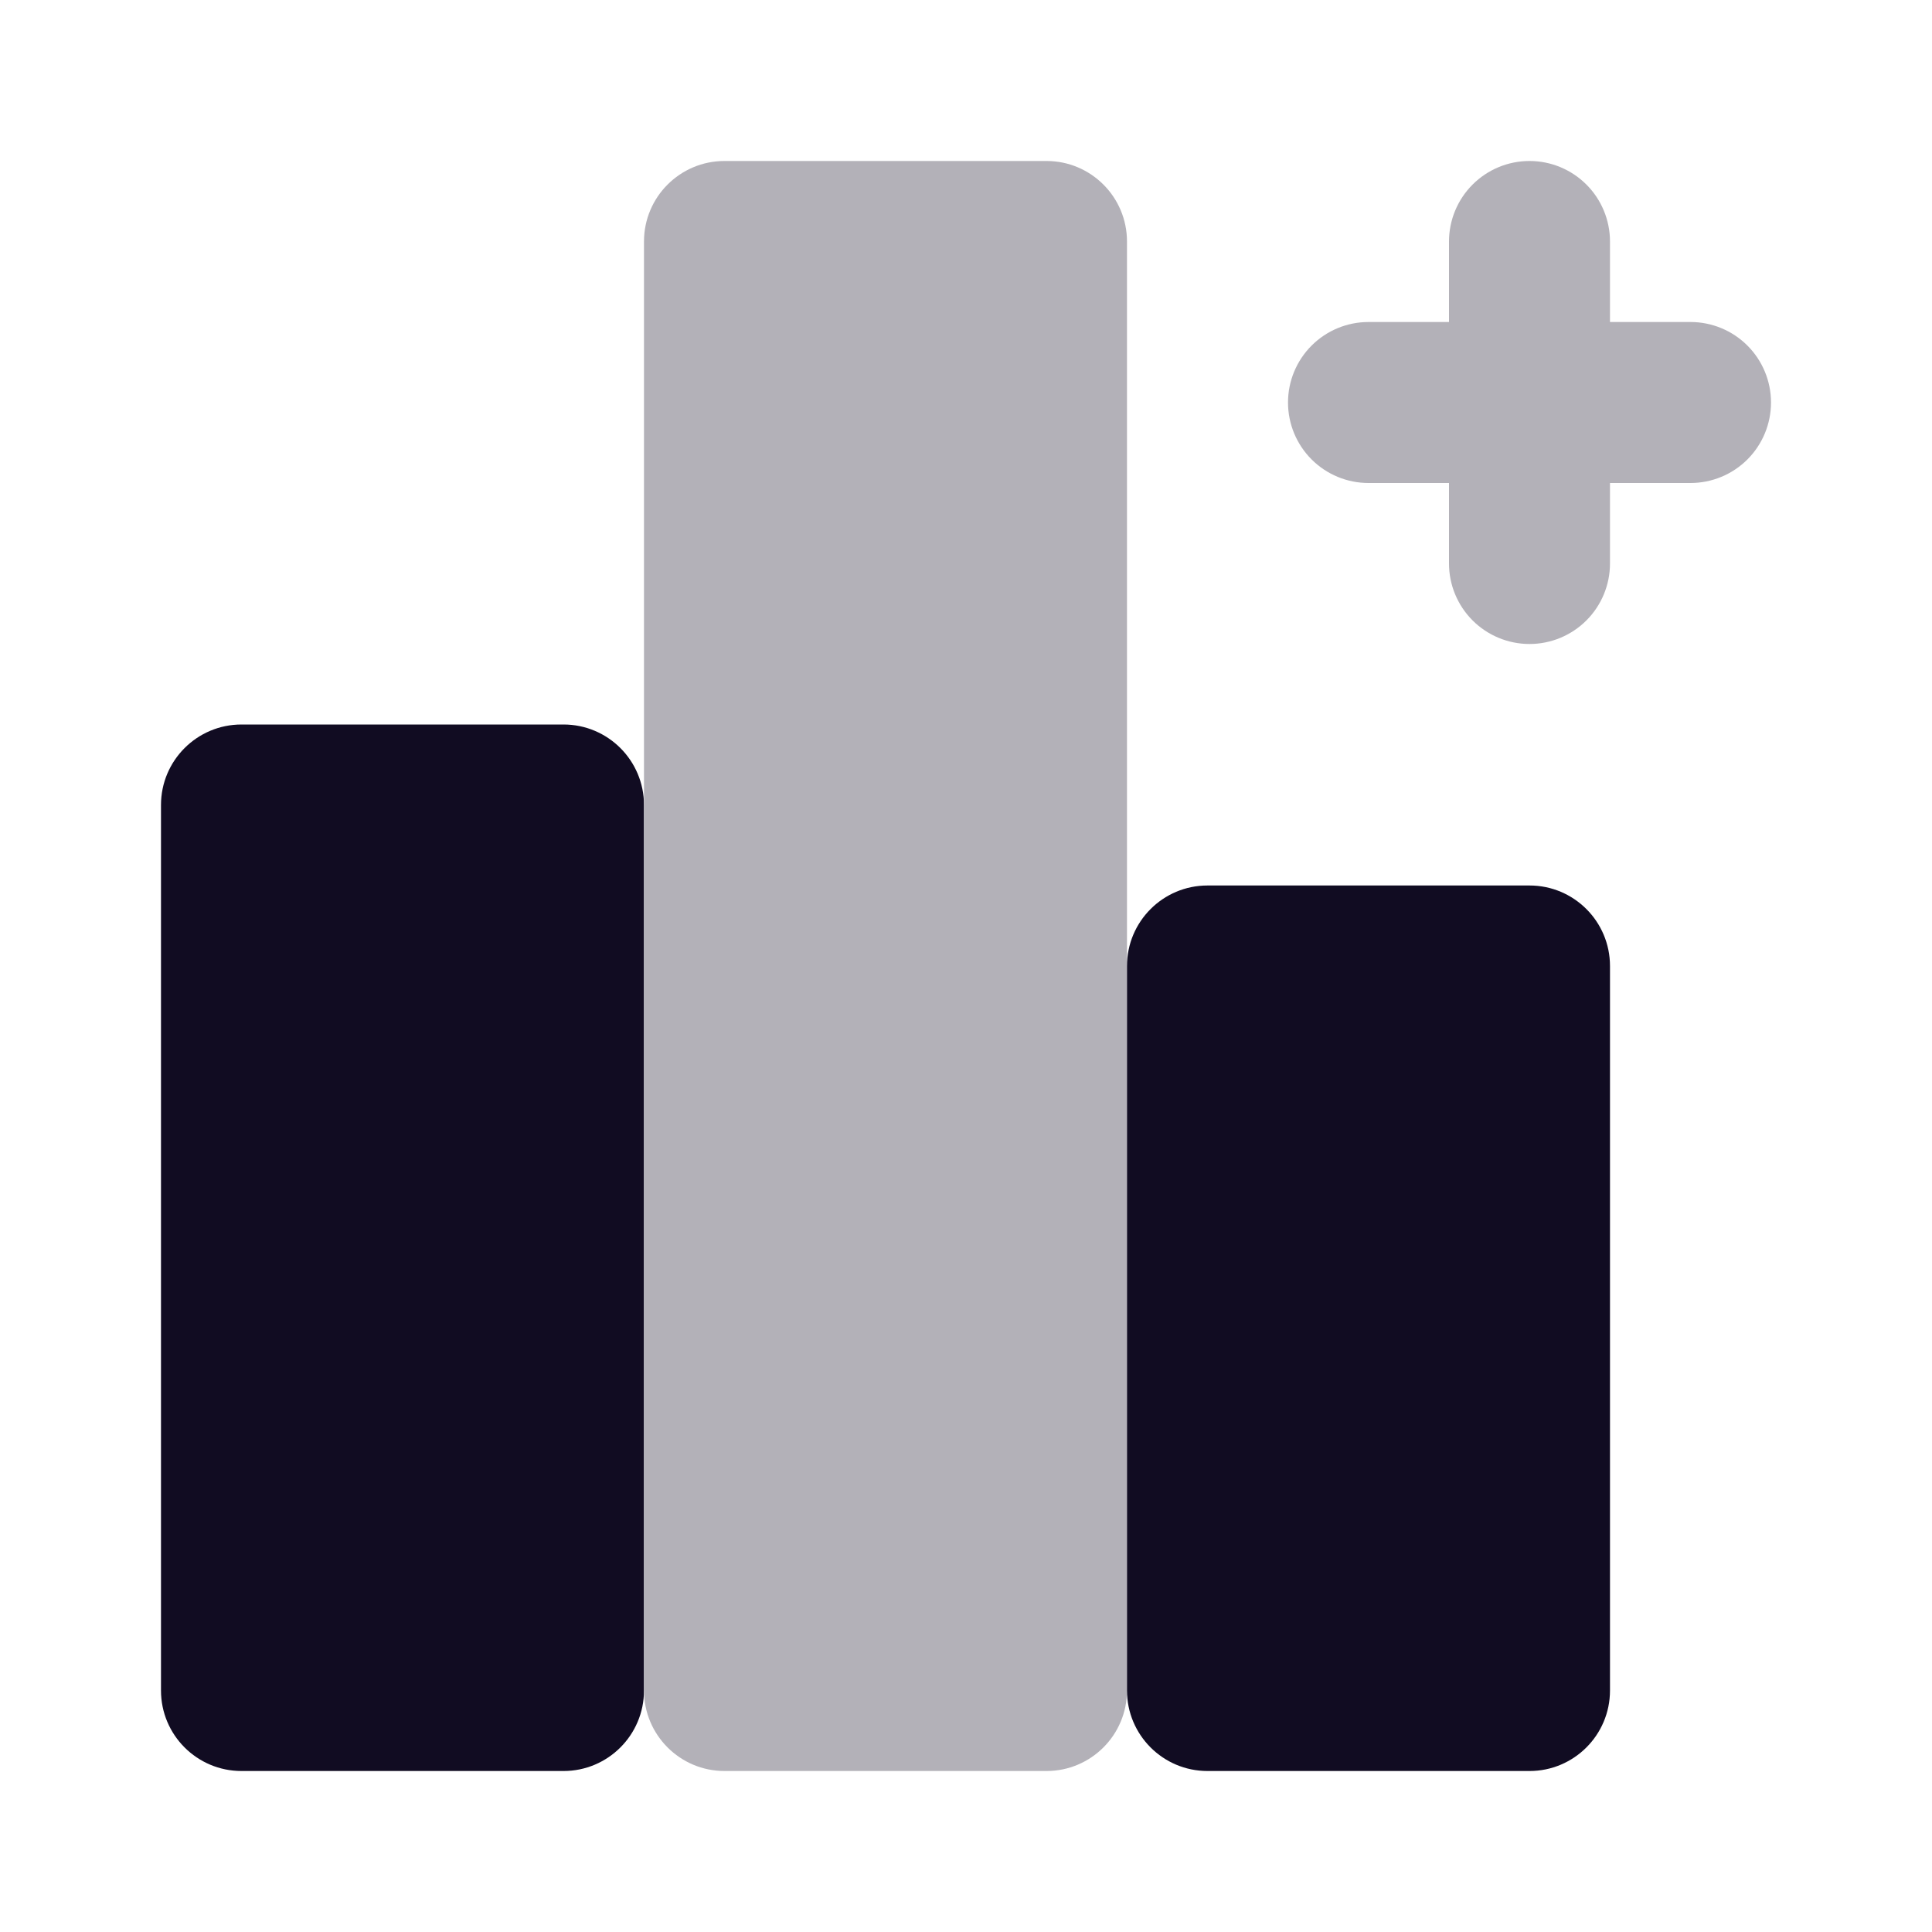 <svg width="64" height="64" viewBox="0 0 64 64" fill="none" xmlns="http://www.w3.org/2000/svg">
<path d="M56 10.667H53.333V8C53.333 7.293 53.052 6.614 52.552 6.114C52.052 5.614 51.374 5.333 50.667 5.333C49.959 5.333 49.281 5.614 48.781 6.114C48.281 6.614 48 7.293 48 8V10.667H45.333C44.626 10.667 43.948 10.948 43.448 11.448C42.948 11.948 42.667 12.626 42.667 13.333C42.667 14.041 42.948 14.719 43.448 15.219C43.948 15.719 44.626 16 45.333 16H48V18.667C48 19.374 48.281 20.052 48.781 20.552C49.281 21.052 49.959 21.333 50.667 21.333C51.374 21.333 52.052 21.052 52.552 20.552C53.052 20.052 53.333 19.374 53.333 18.667V16H56C56.707 16 57.386 15.719 57.886 15.219C58.386 14.719 58.667 14.041 58.667 13.333C58.667 12.626 58.386 11.948 57.886 11.448C57.386 10.948 56.707 10.667 56 10.667Z" fill="#B3B1B8"/>
<path d="M18.667 24H8C6.527 24 5.333 25.194 5.333 26.667V56C5.333 57.473 6.527 58.667 8 58.667H18.667C20.139 58.667 21.333 57.473 21.333 56V26.667C21.333 25.194 20.139 24 18.667 24Z" fill="#110C22"/>
<path d="M34.667 5.333H24C22.527 5.333 21.333 6.527 21.333 8V56C21.333 57.473 22.527 58.667 24 58.667H34.667C36.139 58.667 37.333 57.473 37.333 56V8C37.333 6.527 36.139 5.333 34.667 5.333Z" fill="#B3B1B8"/>
<path d="M50.667 29.333H40C38.527 29.333 37.333 30.527 37.333 32V56C37.333 57.473 38.527 58.667 40 58.667H50.667C52.139 58.667 53.333 57.473 53.333 56V32C53.333 30.527 52.139 29.333 50.667 29.333Z" fill="#110C22"/>
</svg>
